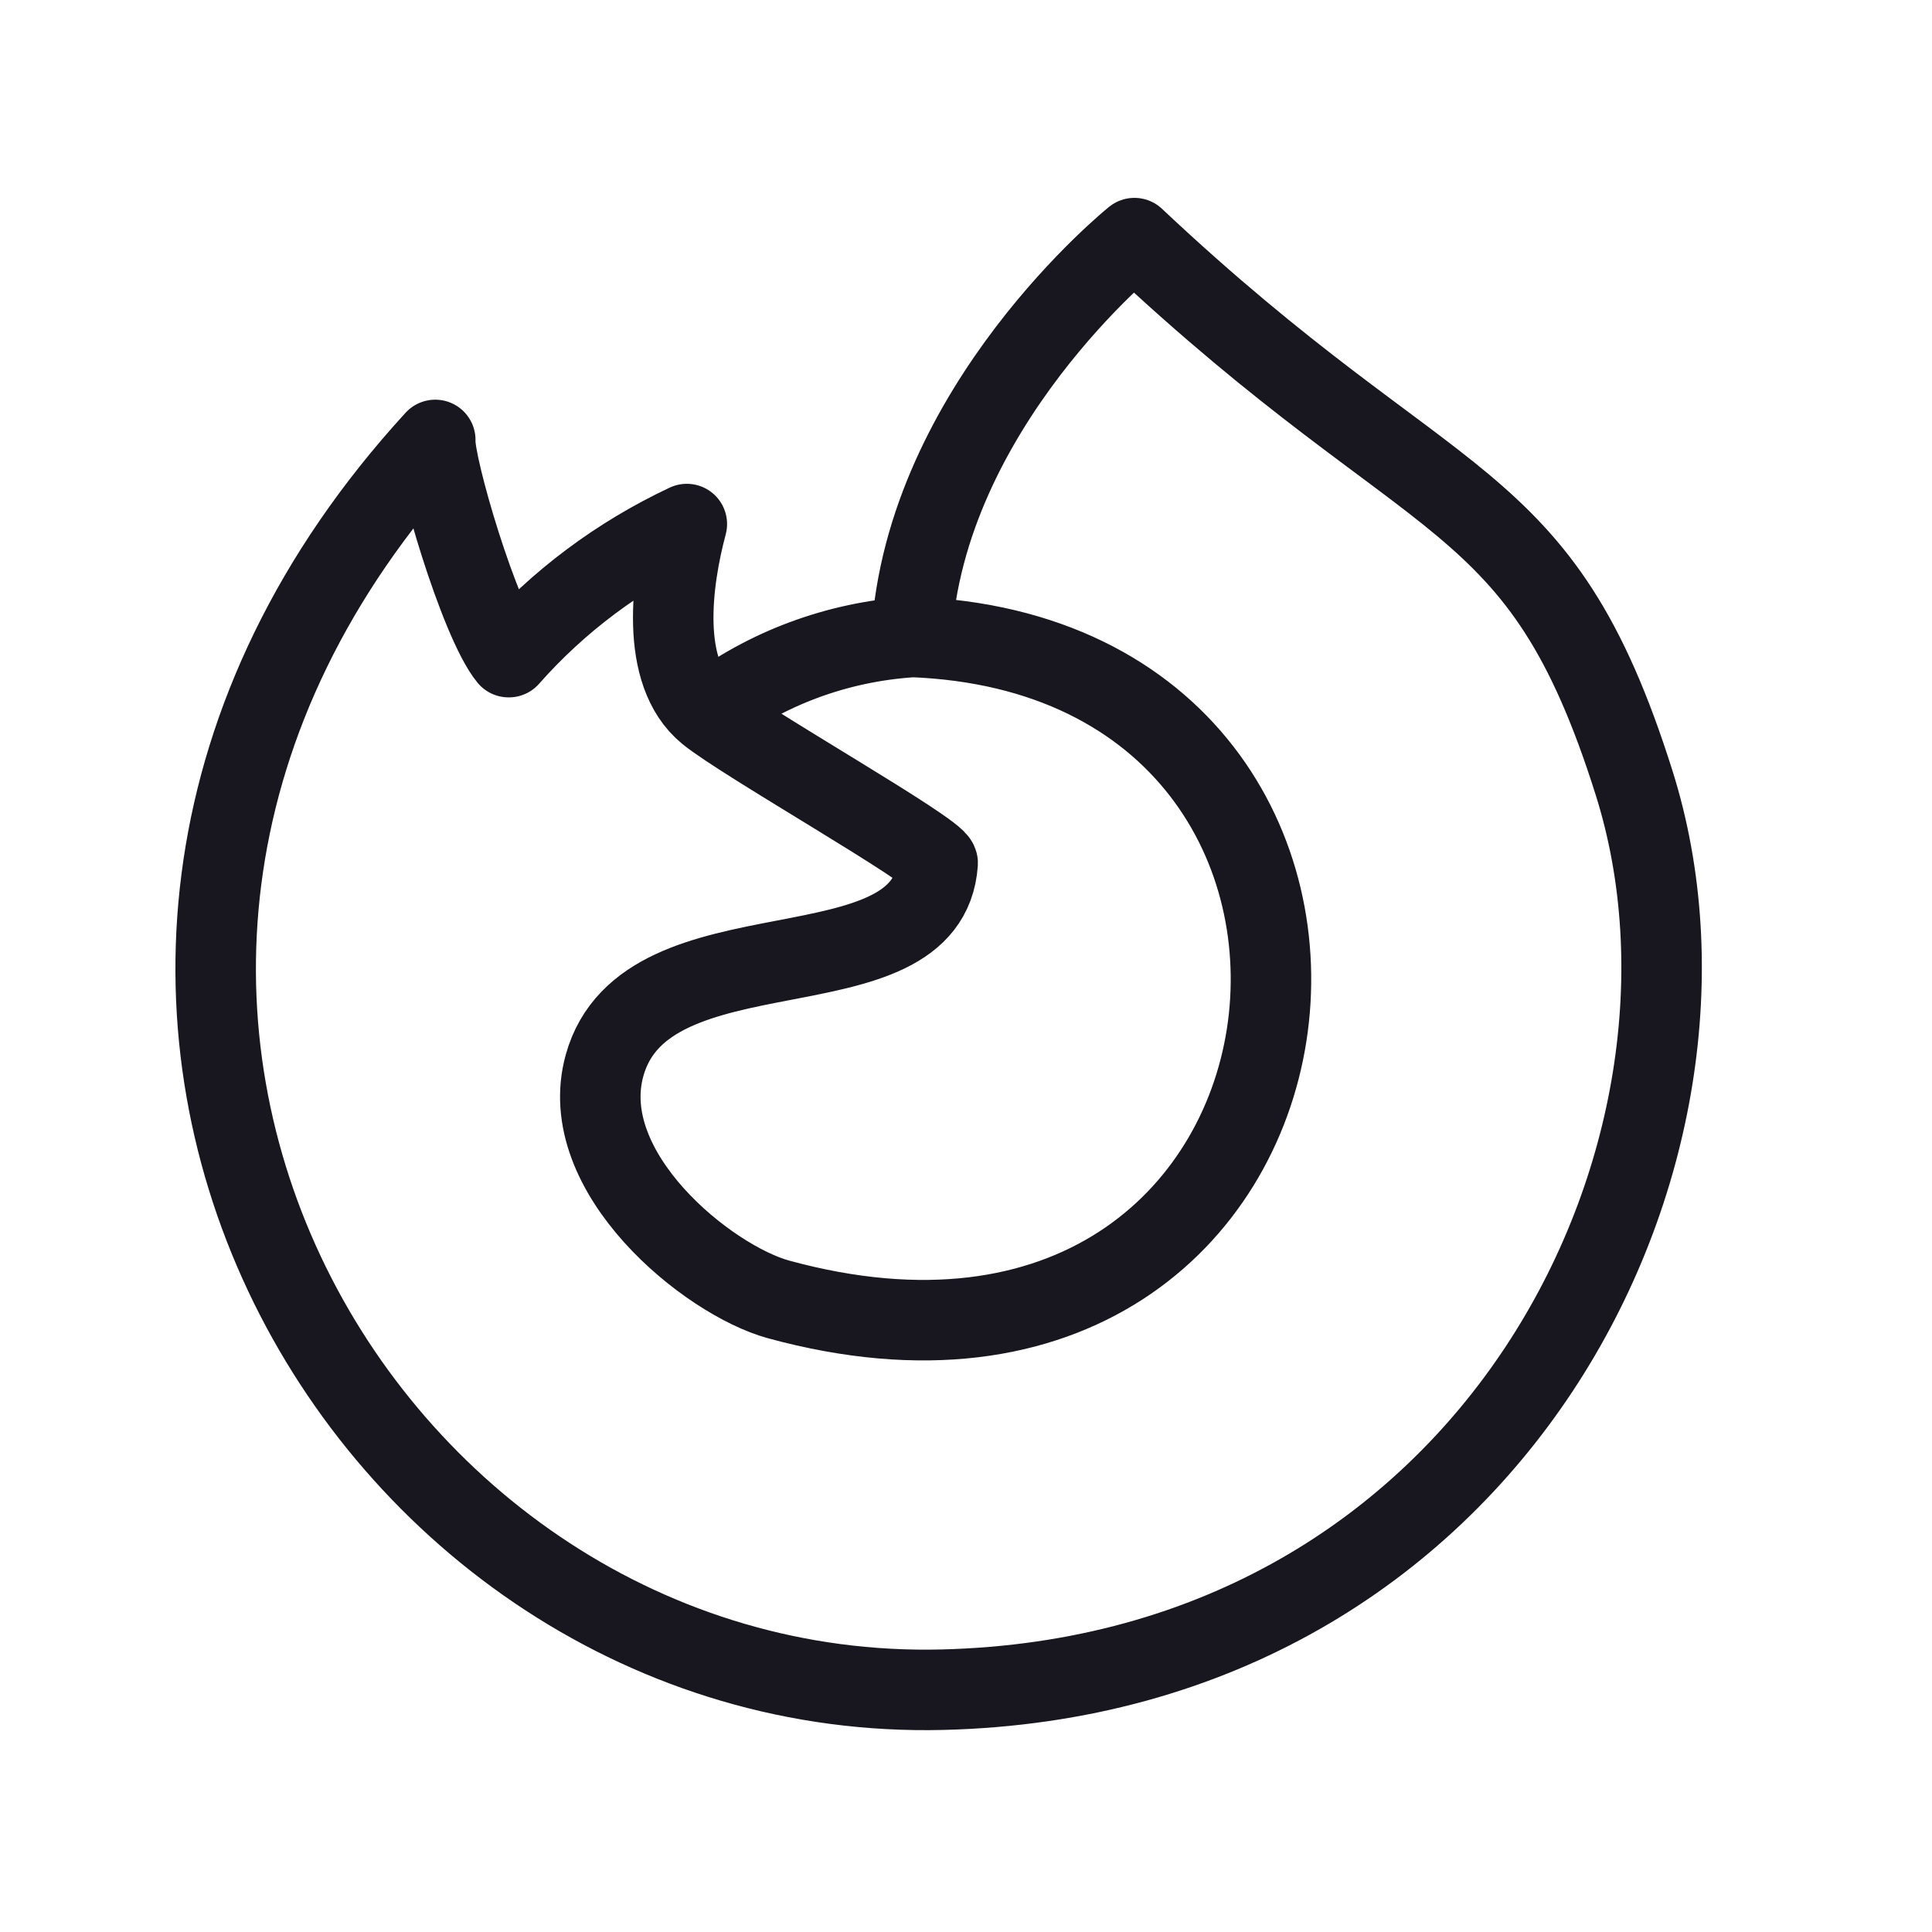 <svg width="24" height="24" viewBox="0 0 24 24" fill="none" xmlns="http://www.w3.org/2000/svg">
<path d="M8.792 8.854C9.518 8.301 10.401 7.975 11.322 7.914C11.491 5.05 14.092 2.958 14.092 2.958C17.868 6.51 19.122 5.989 20.3 9.727C21.74 14.297 18.571 20.822 11.706 20.99C4.466 21.168 -0.755 12.191 5.407 5.465C5.386 5.773 5.954 7.717 6.318 8.163H6.322C6.933 7.47 7.685 6.908 8.532 6.51C8.345 7.206 8.185 8.357 8.792 8.854ZM8.792 8.854C9.518 8.301 10.399 7.973 11.32 7.912C18.079 8.163 16.882 18.111 9.672 16.142C8.794 15.902 7.141 14.564 7.51 13.235C8.021 11.392 11.53 12.437 11.648 10.721C11.64 10.576 9.24 9.22 8.792 8.854Z" stroke="#18161E" stroke-linecap="round" stroke-linejoin="round"/>
</svg>

